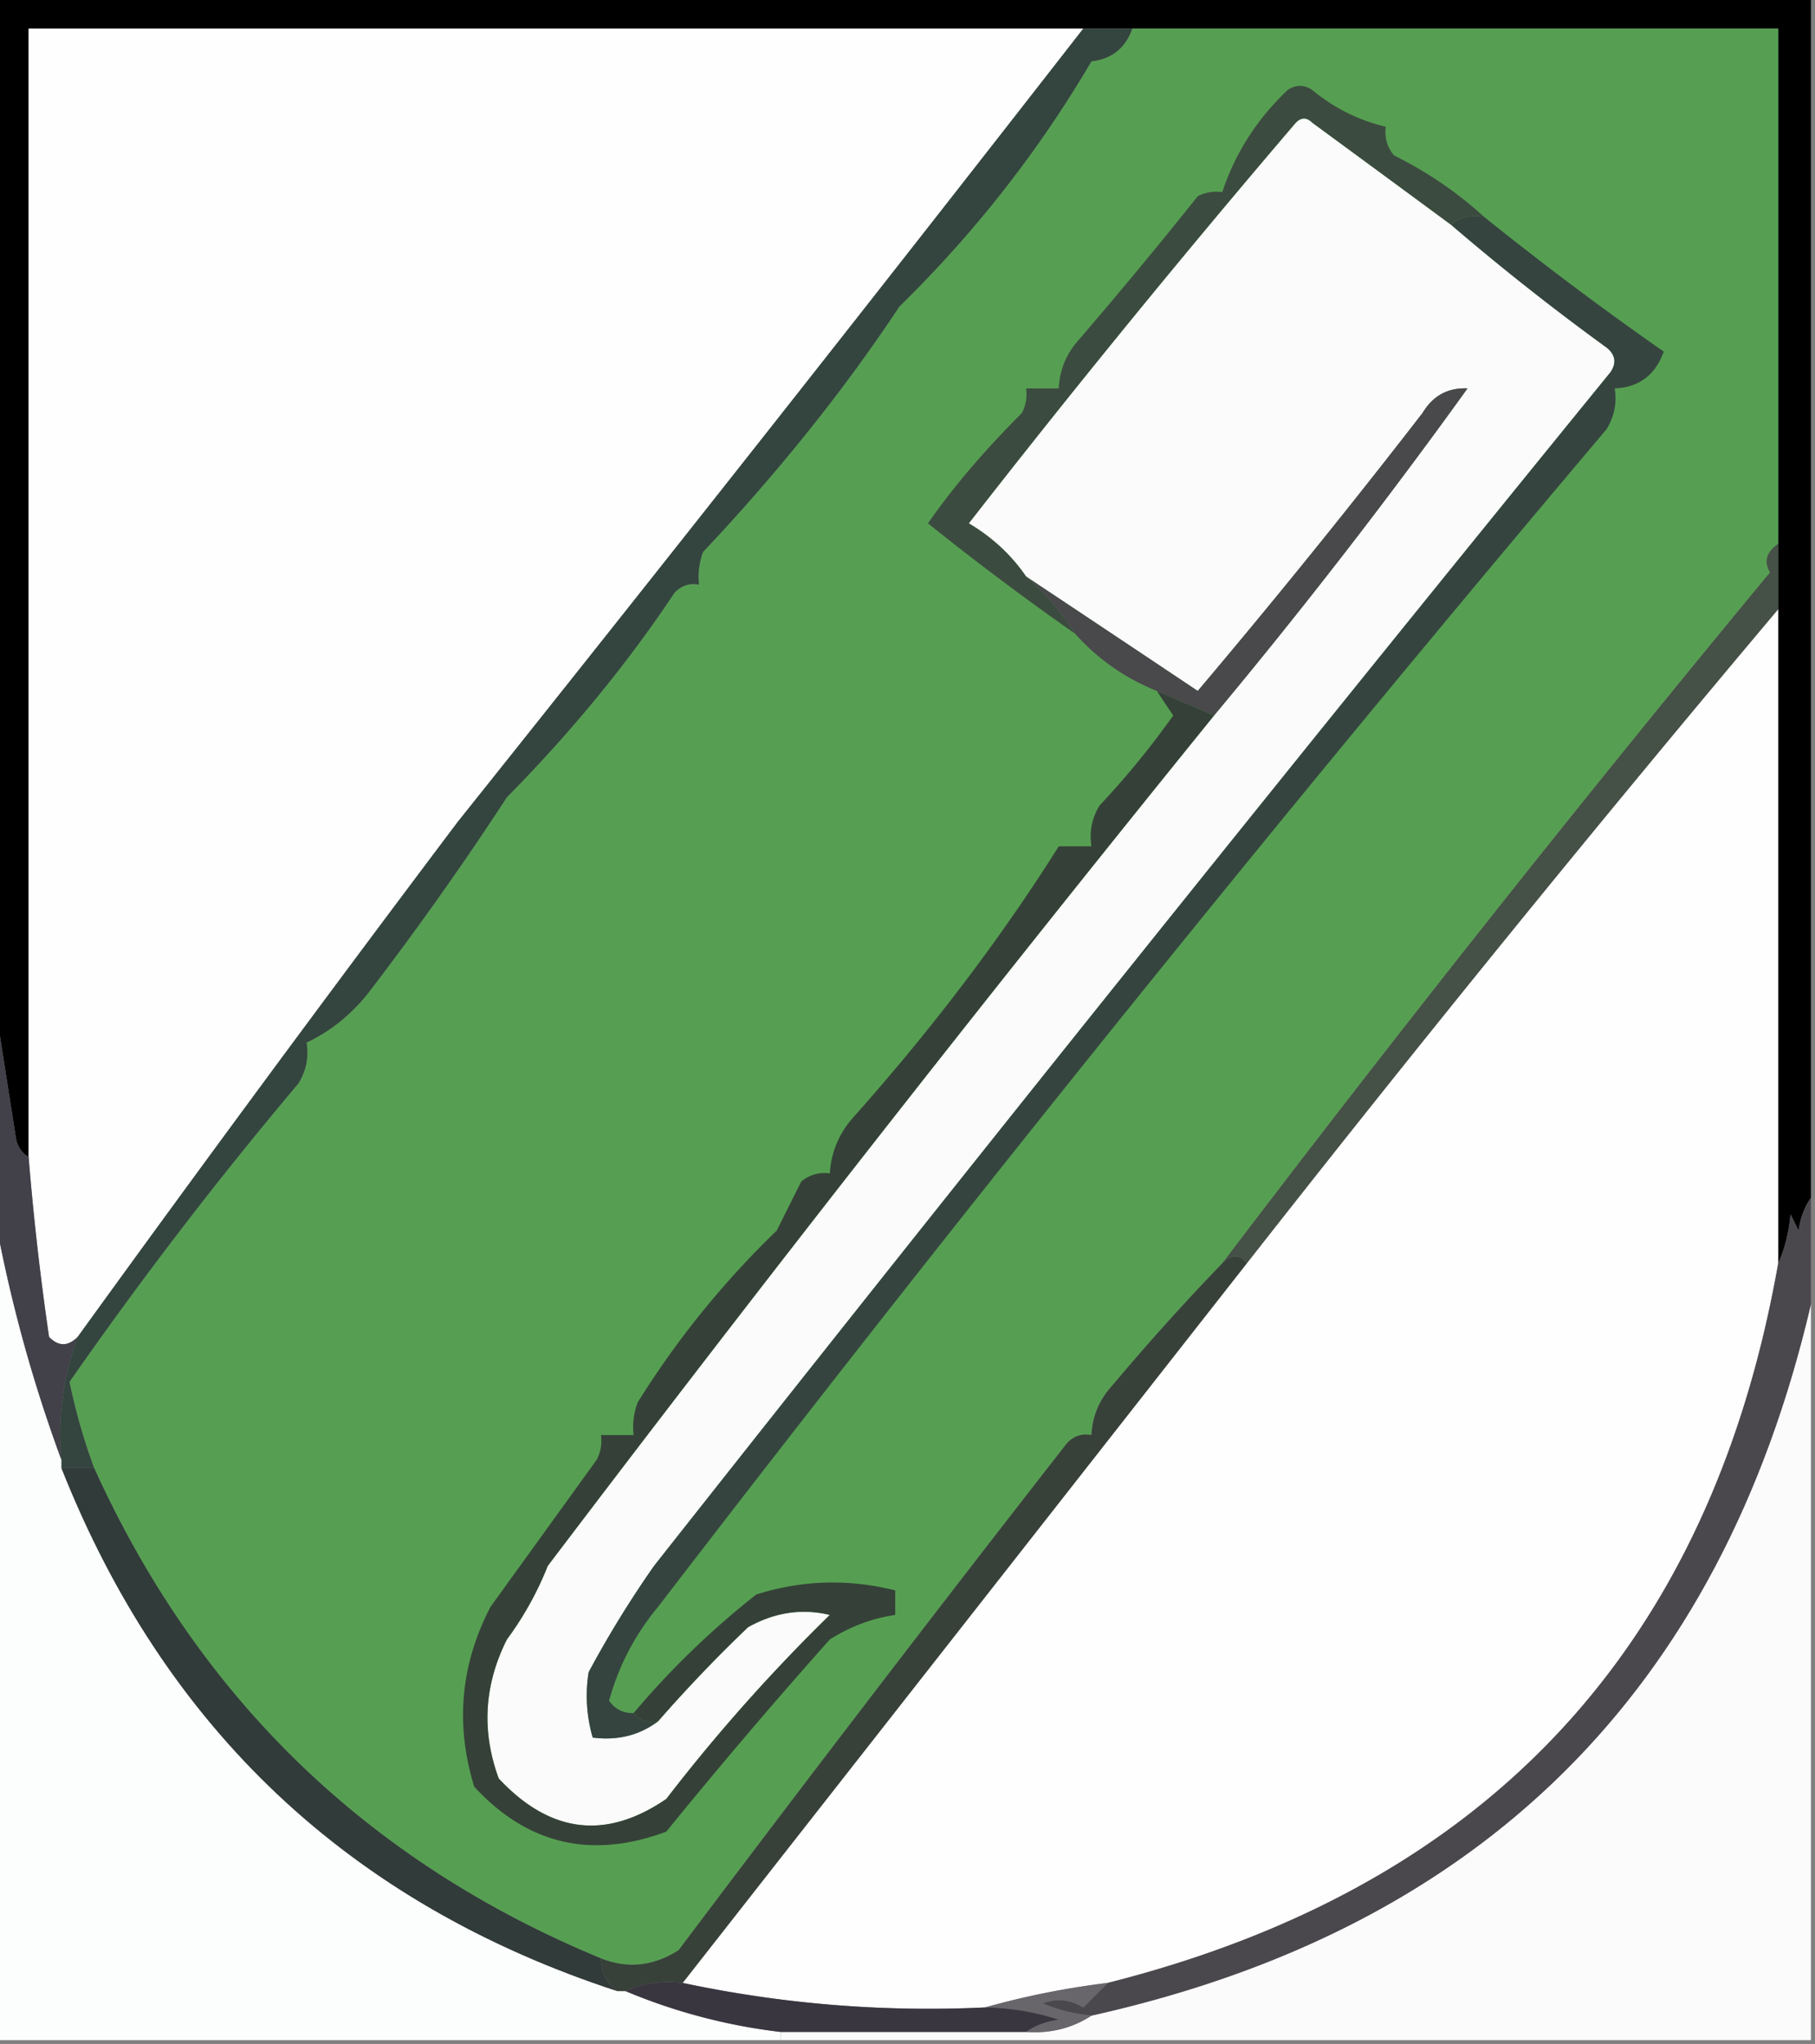 <svg xmlns="http://www.w3.org/2000/svg" width="222" height="250" style="shape-rendering:geometricPrecision;text-rendering:geometricPrecision;image-rendering:optimizeQuality;fill-rule:evenodd;clip-rule:evenodd"><rect width="100%" height="100%" fill="#808080" stroke="none"/><path style="opacity:1" d="M-.5-.5h222v147c-.79 1.109-1.29 2.442-1.5 4l-1-2c-.191 2.208-.691 4.208-1.5 6V3.5H3.5v138c-.722-.418-1.222-1.084-1.5-2a3679.86 3679.86 0 0 1-2.5-16V-.5z"/><path style="opacity:1" fill="#fefefe" d="M132.5 3.5a10072.859 10072.859 0 0 1-76.5 97 3984.513 3984.513 0 0 0-46.5 63c-1.188 1.184-2.355 1.184-3.5 0a345.985 345.985 0 0 1-2.5-22V3.5h129z"/><path style="opacity:1" fill="#569f52" d="M138.5 3.5h79v63c-1.454 1.02-1.787 2.187-1 3.5a2598.548 2598.548 0 0 0-67 84.5 291.738 291.738 0 0 0-13.5 15c-1.559 1.717-2.392 3.717-2.5 6-1.175-.219-2.175.114-3 1a4444.8 4444.8 0 0 0-47.5 62c-3.071 1.964-6.238 2.297-9.5 1-28.544-11.801-49.21-31.801-62-60a72.508 72.508 0 0 1-3-10.5 499.767 499.767 0 0 1 28-36.5c.952-1.545 1.285-3.212 1-5 2.855-1.334 5.355-3.334 7.5-6a388.452 388.452 0 0 0 17-24c7.9-8.007 14.733-16.34 20.5-25 .825-.886 1.825-1.219 3-1a8.434 8.434 0 0 1 .5-4c9.26-9.825 17.26-19.825 24-30 9.235-9.048 17.068-19.048 23.5-30 2.481-.274 4.147-1.607 5-4z"/><path style="opacity:1" fill="#fbfbfb" d="M177.5 27.5a296.705 296.705 0 0 0 19 15c1.083.865 1.249 1.865.5 3a12231.76 12231.76 0 0 0-117 146 128.964 128.964 0 0 0-8 13 18.164 18.164 0 0 0 .5 8c3.053.389 5.72-.277 8-2a176.323 176.323 0 0 1 11-11.5c3.24-1.819 6.572-2.319 10-1.5a213.504 213.504 0 0 0-20 22.5c-7.382 5.057-14.215 4.224-20.5-2.5-2.122-5.787-1.789-11.453 1-17a39.823 39.823 0 0 0 5-9 4106.543 4106.543 0 0 1 81.5-104 713.649 713.649 0 0 0 31-40c-2.403-.107-4.236.893-5.5 3a1002.43 1002.43 0 0 1-27.5 34 9212.717 9212.717 0 0 0-21-14c-1.788-2.617-4.122-4.784-7-6.5a1398.68 1398.68 0 0 1 40-49c.667-.667 1.333-.667 2 0a7403.594 7403.594 0 0 1 17 12.5z"/><path style="opacity:1" fill="#3c4b40" d="M181.5 26.5c-1.599-.268-2.932.066-4 1a7403.594 7403.594 0 0 0-17-12.5c-.667-.667-1.333-.667-2 0a1398.68 1398.68 0 0 0-40 49c2.878 1.716 5.212 3.883 7 6.5 2.316 1.988 4.316 4.322 6 7a341.635 341.635 0 0 1-18-13.5c3.076-4.416 6.909-8.916 11.5-13.5a4.934 4.934 0 0 0 .5-3h4c.108-2.283.941-4.283 2.5-6A614.97 614.97 0 0 0 146.5 24a4.932 4.932 0 0 1 3-.5c1.574-4.766 4.241-8.932 8-12.5 1-.667 2-.667 3 0 2.7 2.225 5.7 3.725 9 4.5-.17 1.322.163 2.489 1 3.5 4.08 2.029 7.746 4.529 11 7.5z"/><path style="opacity:1" fill="#33453e" d="M132.5 3.5h6c-.853 2.393-2.519 3.726-5 4-6.432 10.952-14.265 20.952-23.5 30-6.74 10.175-14.74 20.175-24 30a8.434 8.434 0 0 0-.5 4c-1.175-.219-2.175.114-3 1-5.767 8.66-12.6 16.993-20.5 25a388.452 388.452 0 0 1-17 24c-2.145 2.666-4.645 4.666-7.5 6 .285 1.788-.048 3.455-1 5a499.767 499.767 0 0 0-28 36.5 72.508 72.508 0 0 0 3 10.5h-4v-1c-.425-5.228.242-10.228 2-15a3984.513 3984.513 0 0 1 46.5-63 10072.859 10072.859 0 0 0 76.5-97z"/><path style="opacity:1" fill="#49484b" d="M148.5 87.5a586.136 586.136 0 0 1-7-3c-3.892-1.562-7.225-3.895-10-7-1.684-2.678-3.684-5.012-6-7 6.982 4.64 13.982 9.308 21 14a1002.43 1002.43 0 0 0 27.5-34c1.264-2.107 3.097-3.107 5.5-3a713.649 713.649 0 0 1-31 40z"/><path style="opacity:1" fill="#fefefe" d="M217.5 74.5v80c-8.281 46.952-35.614 76.285-82 88-5.196.639-10.196 1.639-15 3a144.585 144.585 0 0 1-37-3c22.976-29.315 45.976-58.648 69-88a2937.56 2937.56 0 0 1 65-80z"/><path style="opacity:1" fill="#455046" d="M217.5 66.5v8a2937.56 2937.56 0 0 0-65 80c-.848-1.125-1.848-1.125-3 0a2598.548 2598.548 0 0 1 67-84.5c-.787-1.313-.454-2.48 1-3.5z"/><path style="opacity:1" fill="#364440" d="M181.5 26.5a403.398 403.398 0 0 0 22 16.5c-1.032 2.874-3.032 4.374-6 4.5.285 1.788-.048 3.455-1 5a3938.819 3938.819 0 0 0-116 144c-2.85 3.433-4.85 7.267-6 11.5.744 1.039 1.744 1.539 3 1.5.709.904 1.709 1.237 3 1-2.28 1.723-4.947 2.389-8 2a18.164 18.164 0 0 1-.5-8 128.964 128.964 0 0 1 8-13 12231.76 12231.76 0 0 1 117-146c.749-1.135.583-2.135-.5-3a296.705 296.705 0 0 1-19-15c1.068-.934 2.401-1.268 4-1z"/><path style="opacity:1" fill="#354138" d="M141.5 84.5a586.136 586.136 0 0 0 7 3 4106.543 4106.543 0 0 0-81.5 104 39.823 39.823 0 0 1-5 9c-2.789 5.547-3.122 11.213-1 17 6.285 6.724 13.118 7.557 20.5 2.5a213.504 213.504 0 0 1 20-22.5c-3.428-.819-6.76-.319-10 1.5a176.323 176.323 0 0 0-11 11.5c-1.291.237-2.291-.096-3-1a102.922 102.922 0 0 1 15-14.5c5.608-1.774 11.274-1.941 17-.5v3c-2.843.417-5.51 1.417-8 3a674.01 674.01 0 0 0-20 23.5c-9.148 3.41-16.982 1.576-23.5-5.5-2.338-7.617-1.671-14.951 2-22l13-18c.483-.948.65-1.948.5-3h4a8.435 8.435 0 0 1 .5-4 109.881 109.881 0 0 1 17-21l3-6c1.011-.837 2.178-1.17 3.5-1 .159-2.655 1.159-4.988 3-7 9.641-10.845 17.975-21.845 25-33h4c-.285-1.788.048-3.455 1-5a103.852 103.852 0 0 0 9-11 184.223 184.223 0 0 1-2-3z"/><path style="opacity:1" fill="#fcfdfd" d="M-.5 149.5a178.476 178.476 0 0 0 8 29v1c12.662 31.996 35.329 53.33 68 64h1a70.187 70.187 0 0 0 19 5v1h-96v-100z"/><path style="opacity:1" fill="#424049" d="M-.5 123.5c.8 5.194 1.633 10.528 2.5 16 .278.916.778 1.582 1.5 2a345.985 345.985 0 0 0 2.5 22c1.145 1.184 2.312 1.184 3.5 0-1.758 4.772-2.425 9.772-2 15a178.476 178.476 0 0 1-8-29v-26z"/><path style="opacity:1" fill="#fcfbfc" d="M221.5 159.5v90h-126v-1h30c2.995.206 5.662-.46 8-2 47.609-10.609 76.942-39.609 88-87z"/><path style="opacity:1" fill="#313b39" d="M7.5 179.5h4c12.79 28.199 33.456 48.199 62 60 .027 1.699.694 3.033 2 4-32.671-10.67-55.338-32.004-68-64z"/><path style="opacity:1" fill="#374139" d="M152.5 154.5a278950.906 278950.906 0 0 0-69 88c-2.56-.302-4.893.032-7 1h-1c-1.306-.967-1.973-2.301-2-4 3.262 1.297 6.429.964 9.5-1a4444.8 4444.8 0 0 1 47.5-62c.825-.886 1.825-1.219 3-1 .108-2.283.941-4.283 2.5-6a291.738 291.738 0 0 1 13.5-15c1.152-1.125 2.152-1.125 3 0z"/><path style="opacity:1" fill="#4b484d" d="M221.5 146.5v13c-11.058 47.391-40.391 76.391-88 87a20.093 20.093 0 0 1-6-1.5c1.735-.651 3.402-.485 5 .5l3-3c46.386-11.715 73.719-41.048 82-88 .809-1.792 1.309-3.792 1.5-6l1 2c.21-1.558.71-2.891 1.5-4z"/><path style="opacity:1" fill="#68656b" d="m135.5 242.5-3 3c-1.598-.985-3.265-1.151-5-.5a20.093 20.093 0 0 0 6 1.5c-2.338 1.54-5.005 2.206-8 2 1.109-.79 2.442-1.29 4-1.5a30.465 30.465 0 0 0-9-1.5c4.804-1.361 9.804-2.361 15-3z"/><path style="opacity:1" fill="#3a3640" d="M76.5 243.5c2.107-.968 4.44-1.302 7-1a144.585 144.585 0 0 0 37 3c3.068.047 6.068.547 9 1.5-1.558.21-2.891.71-4 1.5h-30a70.187 70.187 0 0 1-19-5z"/></svg>